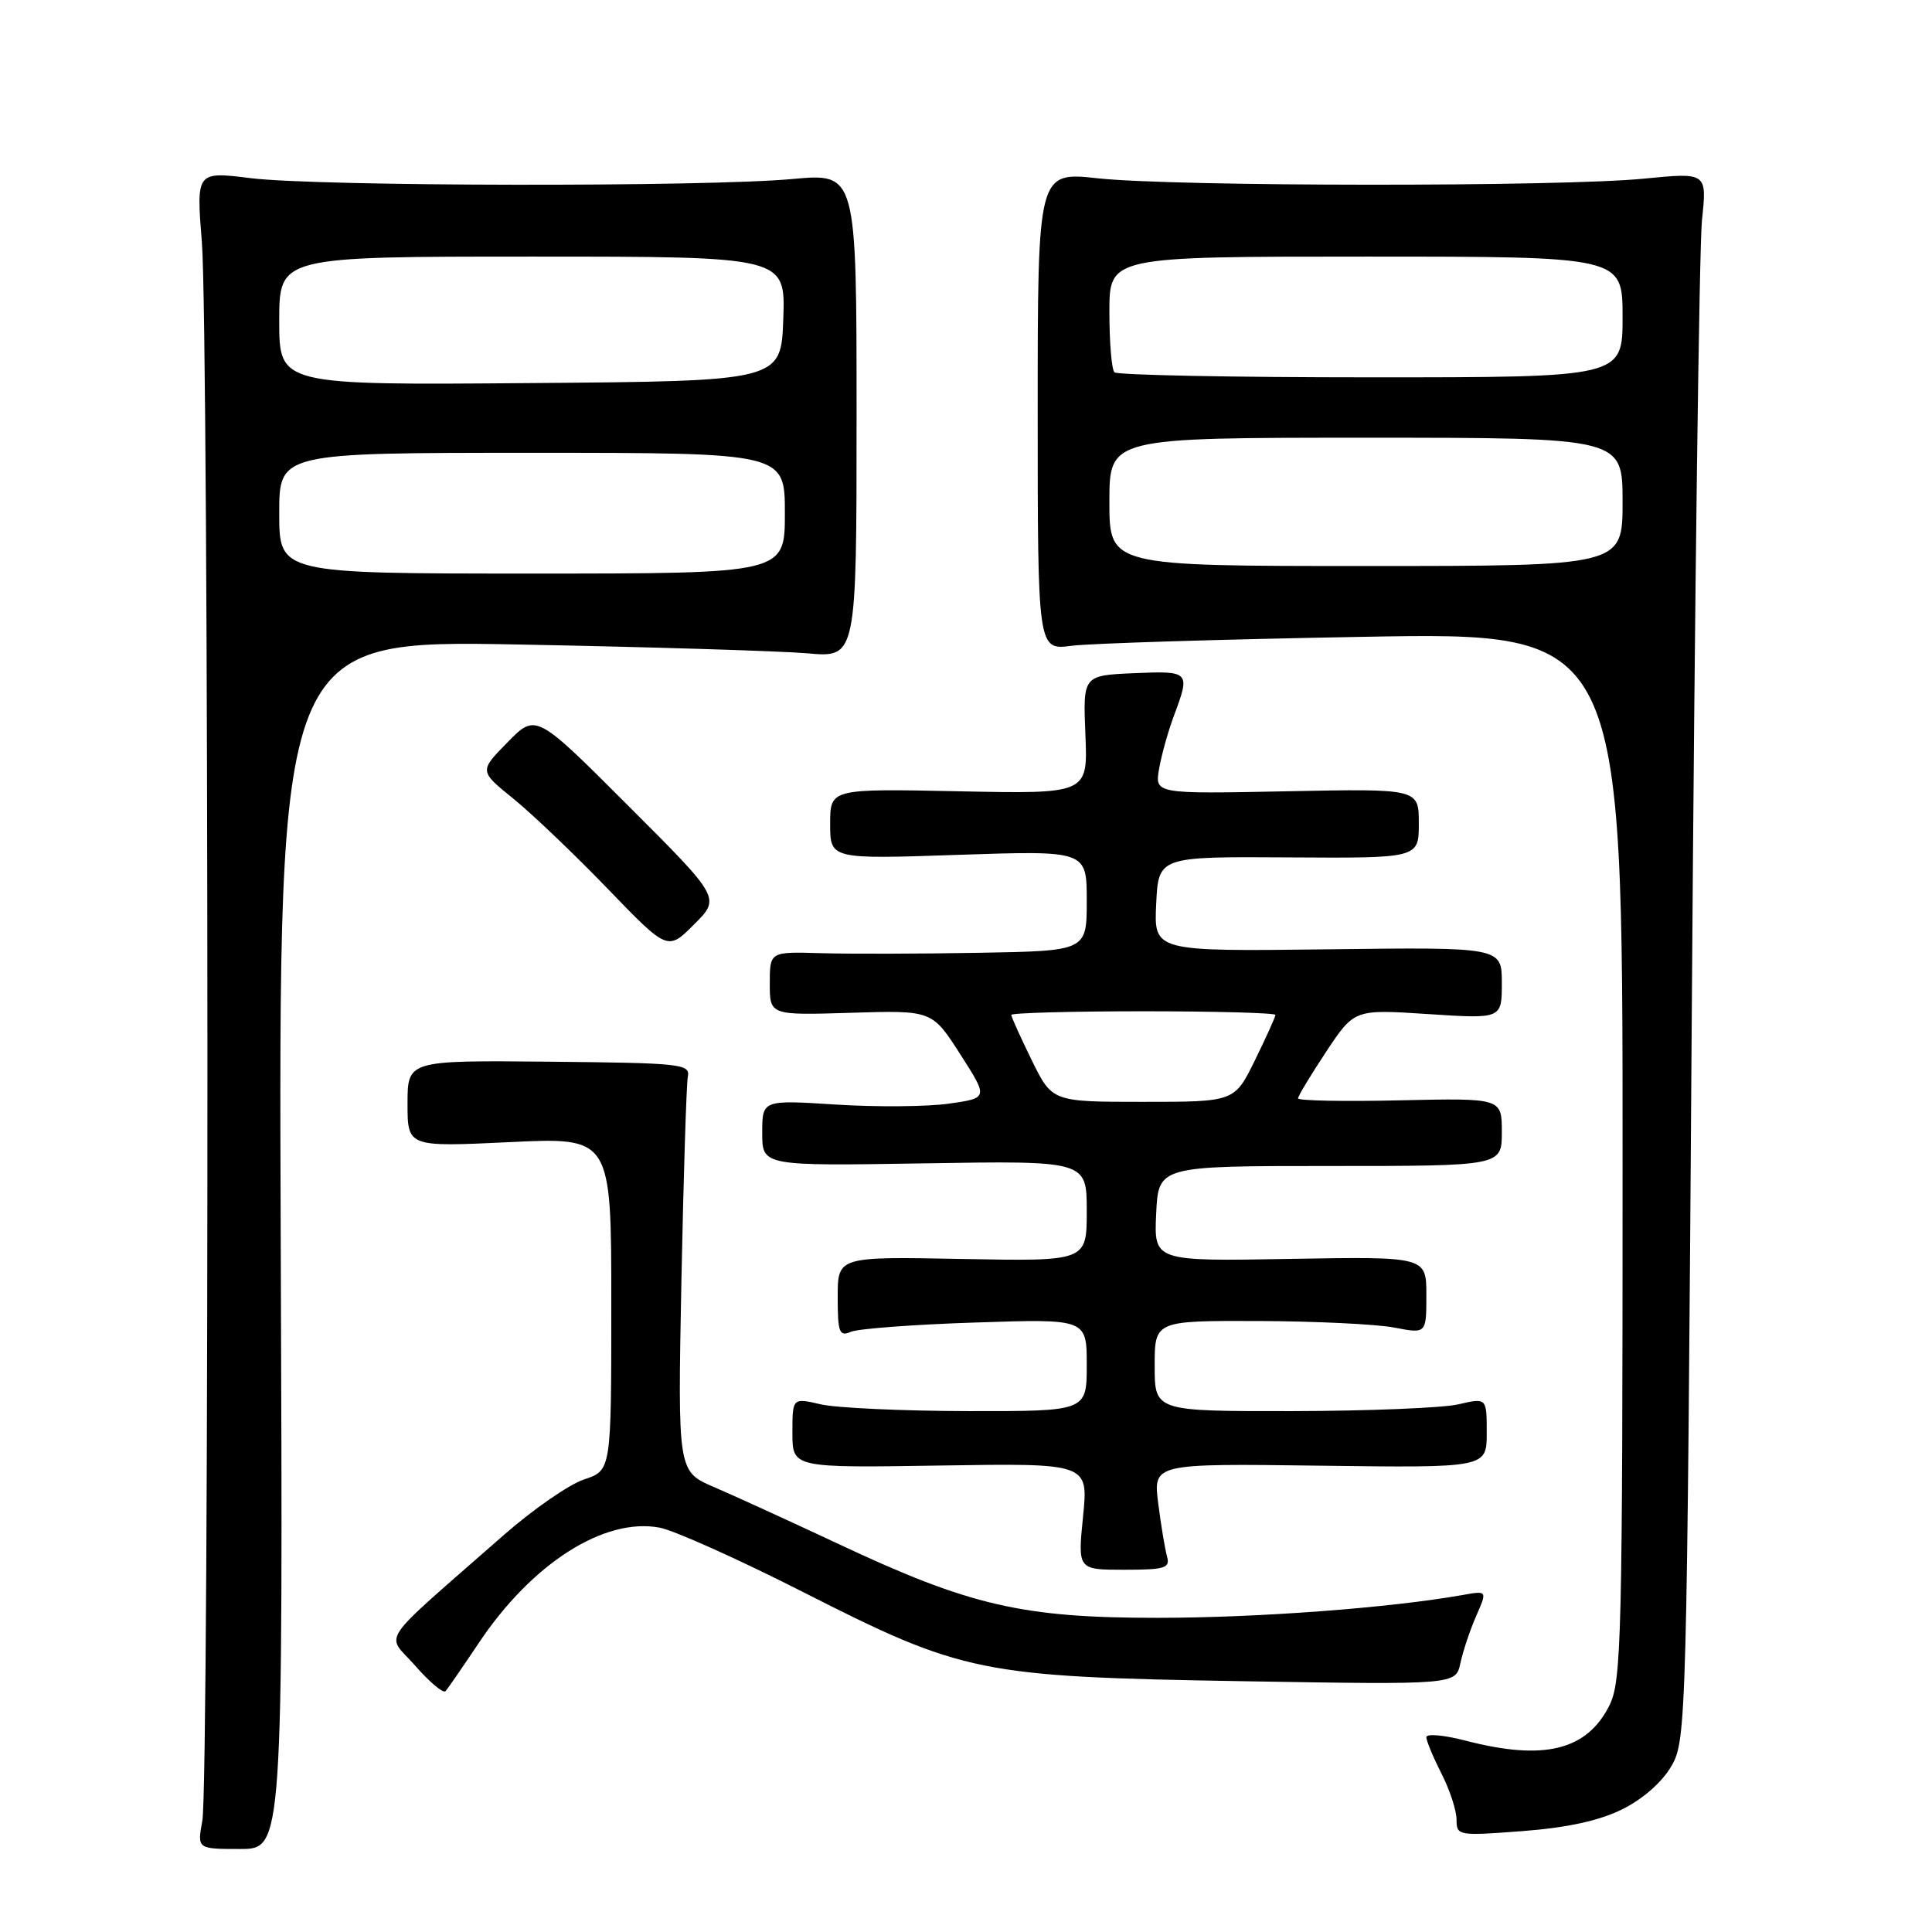 <?xml version="1.0" encoding="UTF-8" standalone="no"?>
<!DOCTYPE svg PUBLIC "-//W3C//DTD SVG 1.1//EN" "http://www.w3.org/Graphics/SVG/1.1/DTD/svg11.dtd" >
<svg xmlns="http://www.w3.org/2000/svg" xmlns:xlink="http://www.w3.org/1999/xlink" version="1.1" viewBox="0 0 256 256">
 <g >
 <path fill="currentColor"
d=" M 37.20 164.91 C 36.90 84.81 36.90 84.81 68.70 85.40 C 86.19 85.73 103.42 86.26 107.00 86.57 C 113.50 87.15 113.50 87.15 113.50 55.04 C 113.50 22.94 113.50 22.94 105.00 23.72 C 93.38 24.79 42.18 24.71 33.25 23.61 C 26.00 22.71 26.00 22.71 26.75 32.11 C 27.69 43.88 27.75 236.15 26.81 241.25 C 26.13 245.00 26.13 245.00 31.81 245.00 C 37.50 245.00 37.50 245.00 37.20 164.91 Z  M 214.98 239.73 C 217.70 238.38 220.26 236.12 221.48 234.00 C 223.45 230.58 223.52 228.30 224.18 133.00 C 224.55 79.38 225.16 32.65 225.52 29.17 C 226.19 22.85 226.19 22.85 217.84 23.67 C 206.80 24.77 155.65 24.73 145.50 23.63 C 137.50 22.75 137.50 22.75 137.50 54.46 C 137.50 86.16 137.50 86.16 142.00 85.57 C 144.47 85.25 161.91 84.71 180.75 84.38 C 215.00 83.77 215.00 83.77 215.00 153.14 C 215.00 217.18 214.86 222.77 213.25 225.99 C 210.26 231.94 204.58 233.34 194.22 230.65 C 191.35 229.90 189.00 229.69 189.00 230.19 C 189.00 230.68 189.90 232.84 191.00 235.00 C 192.10 237.16 193.00 239.90 193.00 241.11 C 193.00 243.24 193.21 243.28 201.75 242.63 C 207.72 242.17 211.92 241.25 214.98 239.73 Z  M 63.45 217.69 C 70.49 207.15 80.07 201.04 87.40 202.42 C 89.32 202.78 97.86 206.61 106.38 210.94 C 127.63 221.73 129.83 222.18 164.70 222.77 C 192.90 223.24 192.90 223.24 193.51 220.37 C 193.85 218.79 194.79 215.98 195.60 214.13 C 197.08 210.76 197.08 210.76 193.79 211.35 C 184.11 213.06 166.77 214.36 153.50 214.37 C 135.46 214.38 128.53 212.78 111.03 204.55 C 104.69 201.58 97.32 198.21 94.65 197.06 C 89.80 194.99 89.80 194.99 90.29 169.74 C 90.57 155.86 90.95 143.68 91.14 142.68 C 91.48 140.97 90.30 140.85 72.75 140.68 C 54.00 140.50 54.00 140.50 54.00 146.24 C 54.00 151.98 54.00 151.98 67.50 151.34 C 81.00 150.69 81.00 150.69 81.00 172.77 C 81.00 194.84 81.00 194.84 77.40 196.03 C 75.41 196.69 70.65 199.99 66.80 203.36 C 49.66 218.42 51.12 216.27 55.03 220.73 C 56.94 222.91 58.74 224.42 59.03 224.09 C 59.33 223.77 61.31 220.88 63.45 217.69 Z  M 154.64 206.25 C 154.37 205.29 153.84 202.12 153.47 199.21 C 152.80 193.92 152.80 193.92 174.90 194.21 C 197.00 194.50 197.00 194.50 197.00 189.86 C 197.00 185.21 197.00 185.21 193.25 186.08 C 191.19 186.56 181.29 186.96 171.25 186.98 C 153.00 187.00 153.00 187.00 153.00 181.00 C 153.00 175.00 153.00 175.00 166.75 175.04 C 174.31 175.07 182.41 175.46 184.75 175.91 C 189.00 176.73 189.00 176.73 189.00 171.62 C 189.00 166.50 189.00 166.50 170.95 166.81 C 152.90 167.13 152.90 167.13 153.20 160.81 C 153.50 154.50 153.50 154.50 176.25 154.50 C 199.00 154.50 199.00 154.50 199.00 150.00 C 199.00 145.50 199.00 145.50 185.50 145.80 C 178.08 145.97 172.00 145.85 172.00 145.54 C 172.00 145.23 173.68 142.44 175.73 139.35 C 179.46 133.73 179.46 133.73 189.23 134.37 C 199.00 135.01 199.00 135.01 199.00 130.26 C 199.00 125.50 199.00 125.50 175.95 125.79 C 152.90 126.07 152.90 126.07 153.20 119.79 C 153.50 113.50 153.50 113.50 170.75 113.61 C 188.00 113.72 188.00 113.72 188.00 109.11 C 188.00 104.50 188.00 104.50 170.51 104.85 C 153.01 105.20 153.01 105.20 153.59 101.85 C 153.91 100.01 154.81 96.80 155.59 94.73 C 157.74 88.99 157.64 88.88 150.25 89.20 C 143.50 89.50 143.50 89.50 143.82 97.35 C 144.15 105.20 144.15 105.20 127.07 104.85 C 110.00 104.50 110.00 104.50 110.00 109.17 C 110.00 113.85 110.00 113.85 127.00 113.27 C 144.00 112.70 144.00 112.70 144.00 119.35 C 144.00 126.00 144.00 126.00 129.75 126.25 C 121.91 126.39 112.46 126.41 108.75 126.30 C 102.00 126.10 102.00 126.10 102.00 130.32 C 102.00 134.53 102.00 134.53 112.75 134.20 C 123.50 133.87 123.50 133.87 127.23 139.68 C 130.96 145.50 130.96 145.50 125.73 146.24 C 122.85 146.65 116.11 146.70 110.75 146.36 C 101.00 145.74 101.00 145.74 101.00 150.12 C 101.00 154.50 101.00 154.50 122.50 154.15 C 144.00 153.80 144.00 153.80 144.00 160.47 C 144.00 167.13 144.00 167.13 127.50 166.82 C 111.00 166.50 111.00 166.50 111.00 171.86 C 111.00 176.58 111.21 177.13 112.75 176.47 C 113.71 176.06 121.14 175.50 129.25 175.24 C 144.00 174.75 144.00 174.75 144.00 180.88 C 144.00 187.00 144.00 187.00 128.25 186.98 C 119.59 186.96 110.81 186.56 108.75 186.08 C 105.00 185.21 105.00 185.21 105.00 189.86 C 105.00 194.50 105.00 194.50 124.61 194.19 C 144.22 193.88 144.22 193.88 143.51 200.94 C 142.80 208.00 142.80 208.00 148.97 208.00 C 154.36 208.00 155.07 207.78 154.64 206.25 Z  M 83.24 106.76 C 71.01 94.52 71.01 94.52 67.26 98.35 C 63.50 102.17 63.50 102.17 68.00 105.81 C 70.47 107.81 76.09 113.17 80.48 117.72 C 88.47 126.00 88.47 126.00 91.97 122.49 C 95.48 118.99 95.48 118.99 83.24 106.76 Z  M 37.00 68.00 C 37.00 60.00 37.00 60.00 70.50 60.00 C 104.00 60.00 104.00 60.00 104.00 68.00 C 104.00 76.00 104.00 76.00 70.50 76.00 C 37.00 76.00 37.00 76.00 37.00 68.00 Z  M 37.00 42.51 C 37.00 34.00 37.00 34.00 70.54 34.00 C 104.08 34.00 104.08 34.00 103.79 42.25 C 103.50 50.50 103.50 50.50 70.25 50.76 C 37.00 51.03 37.00 51.03 37.00 42.51 Z  M 147.00 66.50 C 147.00 58.00 147.00 58.00 181.00 58.00 C 215.00 58.00 215.00 58.00 215.00 66.50 C 215.00 75.00 215.00 75.00 181.00 75.00 C 147.00 75.00 147.00 75.00 147.00 66.50 Z  M 147.67 49.33 C 147.30 48.97 147.00 45.37 147.00 41.33 C 147.00 34.00 147.00 34.00 181.00 34.00 C 215.00 34.00 215.00 34.00 215.00 42.00 C 215.00 50.00 215.00 50.00 181.67 50.00 C 163.33 50.00 148.03 49.70 147.67 49.33 Z  M 136.71 140.48 C 135.22 137.44 134.00 134.74 134.00 134.48 C 134.00 134.22 141.88 134.00 151.50 134.00 C 161.12 134.00 169.00 134.22 169.00 134.48 C 169.00 134.74 167.78 137.44 166.29 140.48 C 163.58 146.00 163.58 146.00 151.50 146.00 C 139.42 146.00 139.42 146.00 136.71 140.48 Z "/>
</g>
</svg>